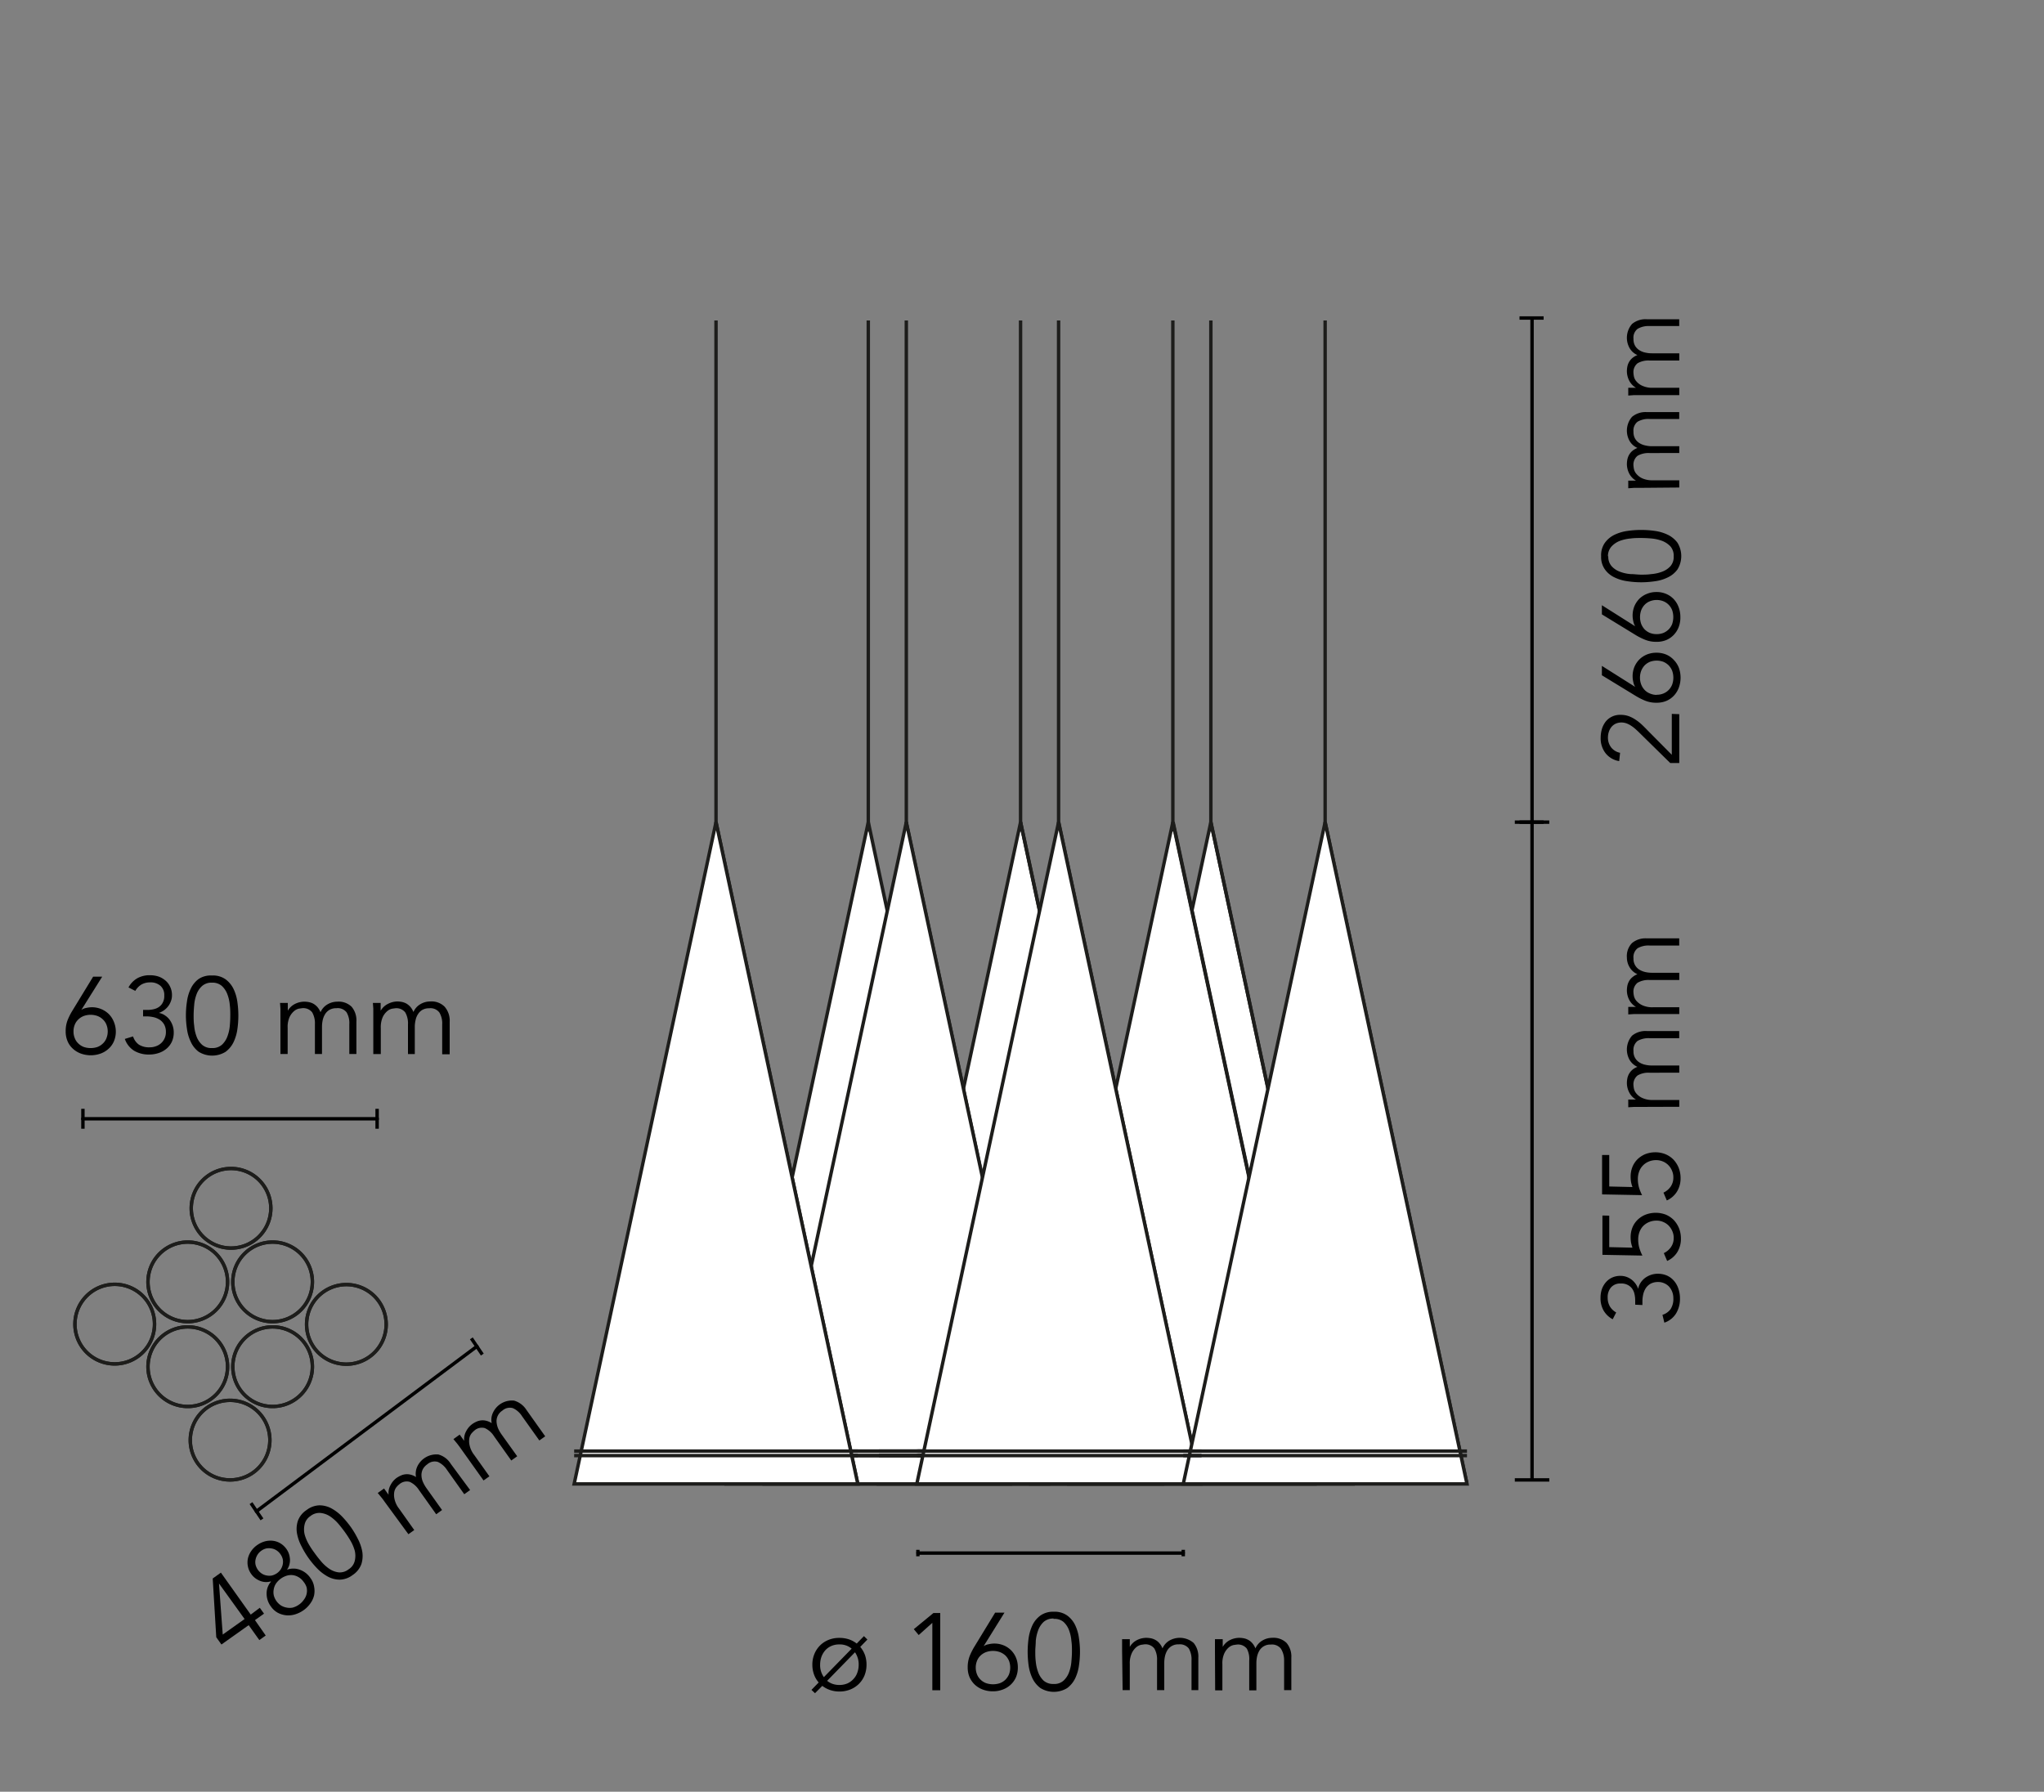 <svg id="fucsia_8" data-name="fucsia 8" xmlns="http://www.w3.org/2000/svg" viewBox="0 0 300 263"><rect x="0" y="0" width="300" height="263" fill="#808080" stroke="none"/><defs><style>.cls-1,.cls-4{fill:none;}.cls-1,.cls-2{stroke:#1d1d1b;stroke-miterlimit:3.86;}.cls-1,.cls-2,.cls-4{stroke-width:0.5px;}.cls-2{fill:#fff;}.cls-3{isolation:isolate;}.cls-4{stroke:#000;}</style></defs><title>fucsia-8-suspension-castiglioni-flos-F2412000-spech-tech-02-300x263</title><path class="cls-1" d="M27.55,194a5.84,5.84,0,1,0-5.83-5.84A5.83,5.83,0,0,0,27.55,194"/><path class="cls-1" d="M27.55,194a5.84,5.84,0,1,0-5.83-5.84A5.83,5.83,0,0,0,27.55,194Z"/><path class="cls-1" d="M40,194a5.84,5.84,0,1,0-5.83-5.84A5.83,5.83,0,0,0,40,194"/><path class="cls-1" d="M40,194a5.84,5.84,0,1,0-5.83-5.84A5.83,5.83,0,0,0,40,194Z"/><path class="cls-1" d="M27.55,206.45a5.84,5.84,0,1,0-5.83-5.84,5.84,5.84,0,0,0,5.83,5.84"/><path class="cls-1" d="M27.55,206.45a5.84,5.84,0,1,0-5.83-5.84A5.84,5.84,0,0,0,27.55,206.45Z"/><path class="cls-1" d="M40,206.45a5.84,5.84,0,1,0-5.83-5.84A5.84,5.84,0,0,0,40,206.45"/><path class="cls-1" d="M40,206.45a5.84,5.84,0,1,0-5.83-5.84A5.84,5.84,0,0,0,40,206.45Z"/><path class="cls-1" d="M50.83,200.24A5.84,5.84,0,1,0,45,194.41a5.83,5.83,0,0,0,5.83,5.83"/><path class="cls-1" d="M50.83,200.24A5.84,5.84,0,1,0,45,194.41,5.83,5.83,0,0,0,50.83,200.24Z"/><path class="cls-1" d="M16.78,200.2A5.84,5.84,0,1,0,11,194.36a5.83,5.83,0,0,0,5.83,5.84"/><path class="cls-1" d="M16.78,200.2A5.84,5.84,0,1,0,11,194.36,5.83,5.83,0,0,0,16.78,200.2Z"/><path class="cls-1" d="M33.91,183.2a5.84,5.84,0,1,0-5.84-5.84,5.84,5.84,0,0,0,5.84,5.84"/><path class="cls-1" d="M33.91,183.2a5.84,5.84,0,1,0-5.84-5.84A5.84,5.84,0,0,0,33.91,183.2Z"/><path class="cls-1" d="M33.76,217.23a5.84,5.84,0,1,0-5.83-5.84,5.83,5.83,0,0,0,5.83,5.84"/><path class="cls-1" d="M33.76,217.23a5.84,5.84,0,1,0-5.83-5.84A5.83,5.83,0,0,0,33.76,217.23Z"/><polygon class="cls-2" points="177.72 120.68 156.91 217.82 198.54 217.82 177.72 120.68"/><polygon class="cls-2" points="172.14 120.68 151.32 217.82 192.96 217.82 172.14 120.68"/><polygon class="cls-2" points="127.44 120.68 106.62 217.82 148.25 217.82 127.44 120.68"/><polygon class="cls-2" points="149.79 120.68 128.97 217.82 170.6 217.82 149.79 120.68"/><path class="cls-1" d="M198.54,217.82l-20.82-97.14Z"/><line class="cls-1" x1="177.72" y1="122.06" x2="177.72" y2="47.04"/><path class="cls-1" d="M156.91,213.66h41.63M156.91,213h41.63"/><path class="cls-1" d="M153.84,217.82,133,120.68Z"/><line class="cls-1" x1="133.02" y1="122.06" x2="133.02" y2="47.04"/><polygon class="cls-2" points="133.02 120.68 112.21 217.82 153.84 217.82 133.02 120.68"/><path class="cls-1" d="M112.21,213.66h41.63M112.21,213h41.63"/><path class="cls-1" d="M176.19,217.82l-20.81-97.14Z"/><line class="cls-1" x1="155.37" y1="122.06" x2="155.37" y2="47.04"/><path class="cls-1" d="M134.56,213.66h41.63M134.56,213h41.63"/><path class="cls-1" d="M215.31,217.82l-20.82-97.14Z"/><line class="cls-1" x1="194.49" y1="122.06" x2="194.49" y2="47.04"/><path class="cls-1" d="M125.9,217.82l-20.81-97.14Z"/><line class="cls-1" x1="105.09" y1="122.06" x2="105.09" y2="47.04"/><path class="cls-1" d="M193,217.82l-20.82-97.14Z"/><line class="cls-1" x1="172.14" y1="122.06" x2="172.14" y2="47.04"/><path class="cls-1" d="M151.32,213.66H193M151.32,213H193"/><line class="cls-1" x1="127.44" y1="122.06" x2="127.44" y2="47.04"/><path class="cls-1" d="M106.62,213.66h41.64M106.62,213h41.64"/><path class="cls-1" d="M170.6,217.82l-20.81-97.14Z"/><line class="cls-1" x1="149.79" y1="122.06" x2="149.79" y2="47.04"/><path class="cls-1" d="M129,213.66h41.64M129,213h41.64"/><polygon class="cls-2" points="155.37 120.68 134.56 217.82 176.19 217.82 155.37 120.68"/><polygon class="cls-2" points="194.49 120.68 173.67 217.82 215.31 217.82 194.49 120.68"/><polygon class="cls-2" points="105.09 120.68 84.27 217.82 125.9 217.82 105.09 120.68"/><path class="cls-1" d="M84.27,213.66H125.9M84.27,213H125.9"/><path class="cls-1" d="M134.72,213.66h41.63M134.72,213h41.63"/><path class="cls-1" d="M173.67,213.66h41.64M173.67,213h41.64"/><g class="cls-3"><path d="M126.26,241.74a4,4,0,0,1,.68,1.16,4.28,4.28,0,0,1,.24,1.45,4.22,4.22,0,0,1-.29,1.57,3.7,3.7,0,0,1-.83,1.25,3.82,3.82,0,0,1-1.25.82,4.2,4.2,0,0,1-1.61.3,4.15,4.15,0,0,1-1.4-.23,3.94,3.94,0,0,1-1.11-.6l-1.07,1.08-.52-.49,1.06-1.09a3.56,3.56,0,0,1-.69-1.18,4.17,4.17,0,0,1-.24-1.43,4.07,4.07,0,0,1,.3-1.57,3.73,3.73,0,0,1,2.08-2.07,4.09,4.09,0,0,1,1.59-.29,4.45,4.45,0,0,1,1.39.21,3.86,3.86,0,0,1,1.15.62l1.06-1.09.51.5ZM125,242a2.65,2.65,0,0,0-1.81-.62,2.79,2.79,0,0,0-1.18.23,2.54,2.54,0,0,0-.88.63,3,3,0,0,0-.56.94,3.51,3.51,0,0,0-.2,1.17,3,3,0,0,0,.55,1.83Zm-3.6,4.72a2.72,2.72,0,0,0,.8.45,3.11,3.11,0,0,0,1,.16,3,3,0,0,0,1.18-.23,2.7,2.7,0,0,0,.88-.64,2.64,2.64,0,0,0,.57-.94,3.42,3.42,0,0,0,.2-1.17,3.13,3.13,0,0,0-.54-1.82Z"/><path d="M138,248.1h-1.16v-9.89l-2,1.79-.72-.86,2.88-2.37h1Z"/><path d="M144.37,241.63l0,0a2,2,0,0,1,.73-.28,3.69,3.69,0,0,1,.84-.1,3.58,3.58,0,0,1,1.36.26,3.36,3.36,0,0,1,1.1.73,3.4,3.4,0,0,1,.73,1.11,3.71,3.71,0,0,1,.26,1.4,3.64,3.64,0,0,1-.27,1.43,3.27,3.27,0,0,1-.77,1.1,3.49,3.49,0,0,1-1.17.72,4,4,0,0,1-1.47.26,4.13,4.13,0,0,1-1.47-.26,3.49,3.49,0,0,1-1.17-.72,3.41,3.41,0,0,1-.77-1.1,3.64,3.64,0,0,1-.27-1.43,4.54,4.54,0,0,1,.28-1.64,9.62,9.62,0,0,1,.7-1.4l3.05-5h1.37Zm-1.16,3.15a2.66,2.66,0,0,0,.19,1,2.23,2.23,0,0,0,.52.77,2.29,2.29,0,0,0,.8.51,3.18,3.18,0,0,0,2.05,0,2.38,2.38,0,0,0,.8-.51,2.55,2.55,0,0,0,.52-.77,2.84,2.84,0,0,0,0-2,2.43,2.43,0,0,0-.52-.77,2.52,2.52,0,0,0-.8-.5,3,3,0,0,0-2.05,0,2.41,2.41,0,0,0-.8.5,2.14,2.14,0,0,0-.52.77A2.64,2.64,0,0,0,143.21,244.78Z"/><path d="M154.64,236.58a3.17,3.17,0,0,1,2,.56,3.78,3.78,0,0,1,1.17,1.42,6.44,6.44,0,0,1,.55,1.9,13.58,13.58,0,0,1,.15,2,13.82,13.82,0,0,1-.15,2,6.29,6.29,0,0,1-.55,1.89,3.89,3.89,0,0,1-1.17,1.43,3.75,3.75,0,0,1-3.94,0,3.89,3.89,0,0,1-1.17-1.43,6.6,6.6,0,0,1-.56-1.89,15.36,15.36,0,0,1-.14-2,15.09,15.09,0,0,1,.14-2,6.77,6.77,0,0,1,.56-1.9,3.78,3.78,0,0,1,1.17-1.42A3.17,3.17,0,0,1,154.64,236.58Zm0,1a2.09,2.09,0,0,0-1.47.5,3.17,3.17,0,0,0-.8,1.23,6.09,6.09,0,0,0-.35,1.57c0,.55-.07,1-.07,1.5s0,.95.07,1.51a6.11,6.11,0,0,0,.35,1.56,3.2,3.2,0,0,0,.8,1.24,2.09,2.09,0,0,0,1.47.49,2,2,0,0,0,1.46-.49,3.11,3.11,0,0,0,.81-1.24,5.71,5.71,0,0,0,.34-1.56c.05-.56.08-1.06.08-1.51s0-1-.08-1.5a5.7,5.7,0,0,0-.34-1.57,3.08,3.08,0,0,0-.81-1.23A2.05,2.05,0,0,0,154.64,237.63Z"/><path d="M164.69,242.27c0-.28,0-.55,0-.83s0-.56,0-.83h1.13v1.13h0a2.53,2.53,0,0,1,1.06-1,3.05,3.05,0,0,1,1.35-.33,3.83,3.83,0,0,1,.65.06,2.25,2.25,0,0,1,.66.23,2,2,0,0,1,.6.47,2.64,2.64,0,0,1,.48.79,2.48,2.48,0,0,1,1-1.14,3.1,3.1,0,0,1,3.58.35,3.14,3.14,0,0,1,.68,2.16v4.76h-1v-4.37a3.17,3.17,0,0,0-.4-1.75,1.66,1.66,0,0,0-1.49-.6,1.84,1.84,0,0,0-1.64.84,3,3,0,0,0-.36.88,4.74,4.74,0,0,0-.11,1v4h-1.06v-4.37a3.17,3.17,0,0,0-.4-1.75,1.65,1.65,0,0,0-1.49-.6l-.43.06a1.71,1.71,0,0,0-.72.35,2.61,2.61,0,0,0-.66.87,3.48,3.48,0,0,0-.3,1.6v3.84h-1.05Z"/><path d="M178.32,242.27c0-.28,0-.55,0-.83s0-.56,0-.83h1.14v1.13h0a2.53,2.53,0,0,1,1.06-1,3.08,3.08,0,0,1,1.35-.33,3.74,3.74,0,0,1,.65.06,2.25,2.25,0,0,1,.66.23,2,2,0,0,1,.6.47,2.64,2.64,0,0,1,.48.79,2.48,2.48,0,0,1,1-1.14,2.78,2.78,0,0,1,1.45-.41,2.73,2.73,0,0,1,2.13.76,3.1,3.1,0,0,1,.69,2.16v4.76h-1.06v-4.37A3.17,3.17,0,0,0,188,242a1.66,1.66,0,0,0-1.49-.6,1.84,1.84,0,0,0-1.64.84,3,3,0,0,0-.36.88,4.74,4.74,0,0,0-.11,1v4h-1.05v-4.37A3.17,3.17,0,0,0,183,242a1.64,1.64,0,0,0-1.48-.6l-.44.06a1.71,1.71,0,0,0-.72.35,2.61,2.61,0,0,0-.66.87,3.49,3.49,0,0,0-.29,1.6v3.84h-1.06Z"/></g><line class="cls-4" x1="134.72" y1="227.97" x2="173.67" y2="227.97"/><line class="cls-4" x1="134.72" y1="227.91" x2="134.72" y2="228.02"/><line class="cls-4" x1="173.67" y1="227.91" x2="173.67" y2="228.02"/><line class="cls-4" x1="134.72" y1="227.49" x2="134.72" y2="228.44"/><line class="cls-4" x1="173.67" y1="227.49" x2="173.67" y2="228.44"/><g class="cls-3"><path d="M240,191.51v-.59a4.35,4.35,0,0,0-.11-1,2.11,2.11,0,0,0-.36-.79,1.79,1.79,0,0,0-.65-.53,2,2,0,0,0-1-.2,1.79,1.79,0,0,0-1.41.55,2.18,2.18,0,0,0-.51,1.54,2.52,2.52,0,0,0,.32,1.27,2.49,2.49,0,0,0,.93.89l-.51,1a3.39,3.39,0,0,1-1.35-1.3,3.66,3.66,0,0,1-.44-1.84,4,4,0,0,1,.19-1.26,3.18,3.18,0,0,1,.57-1,2.68,2.68,0,0,1,.92-.71,2.84,2.84,0,0,1,1.26-.26,2.58,2.58,0,0,1,.88.15,2.72,2.72,0,0,1,.75.41,2.89,2.89,0,0,1,.59.62,2.7,2.7,0,0,1,.37.74l0-.05a2.64,2.64,0,0,1,.36-.88,2.85,2.85,0,0,1,.65-.69,3.26,3.26,0,0,1,.87-.45,3,3,0,0,1,1-.16,3.27,3.27,0,0,1,1.4.29,3,3,0,0,1,1,.78,3.34,3.34,0,0,1,.63,1.16,4.22,4.22,0,0,1,.22,1.39,4.14,4.14,0,0,1-.55,2.17,3.24,3.24,0,0,1-1.74,1.39L244,193a2.33,2.33,0,0,0,1.21-.86,2.79,2.79,0,0,0,.39-1.59,2.52,2.52,0,0,0-.61-1.67,2.05,2.05,0,0,0-.72-.51,2.09,2.09,0,0,0-.91-.19,2.27,2.27,0,0,0-1.08.24,2.09,2.09,0,0,0-.71.64,2.81,2.81,0,0,0-.39.92,4.83,4.83,0,0,0-.12,1.08v.5Z"/><path d="M236.19,178.44v4.62l3.41.08a5.26,5.26,0,0,1-.21-.75,5,5,0,0,1-.06-.77,3.83,3.83,0,0,1,.27-1.46,3.37,3.37,0,0,1,.76-1.12,3.55,3.55,0,0,1,1.15-.74,4.17,4.17,0,0,1,3,0,3.69,3.69,0,0,1,1.17.8,4.07,4.07,0,0,1,.76,1.21,4.17,4.17,0,0,1,.27,1.51,3.72,3.72,0,0,1-.51,1.94,3.39,3.39,0,0,1-1.51,1.33l-.49-1.15a2.66,2.66,0,0,0,1.06-.9,2.28,2.28,0,0,0,.39-1.32,2.35,2.35,0,0,0-.2-1,2.64,2.64,0,0,0-.53-.81,2.46,2.46,0,0,0-.8-.54,2.38,2.38,0,0,0-1-.2,2.74,2.74,0,0,0-1.08.21,2.69,2.69,0,0,0-.86.57,2.57,2.57,0,0,0-.55.88,3.14,3.14,0,0,0-.19,1.12,4.52,4.52,0,0,0,.16,1.21,6.32,6.32,0,0,0,.46,1.14l-5.87-.11v-5.77Z"/><path d="M236.19,169.54v4.62l3.41.08a4.61,4.61,0,0,1-.21-.75,4.9,4.9,0,0,1-.06-.77,3.78,3.78,0,0,1,.27-1.45,3.41,3.41,0,0,1,.76-1.13,3.72,3.72,0,0,1,1.15-.74,4.06,4.06,0,0,1,1.45-.26,3.86,3.86,0,0,1,1.5.29,3.53,3.53,0,0,1,1.17.8,3.83,3.83,0,0,1,.76,1.21,4.1,4.1,0,0,1,.27,1.51,3.71,3.71,0,0,1-.51,1.93,3.39,3.39,0,0,1-1.51,1.33l-.49-1.15a2.64,2.64,0,0,0,1.06-.89,2.31,2.31,0,0,0,.39-1.33,2.38,2.38,0,0,0-.2-1,2.45,2.45,0,0,0-1.33-1.35,2.55,2.55,0,0,0-1-.2,2.74,2.74,0,0,0-1.08.21,2.56,2.56,0,0,0-.86.58,2.48,2.48,0,0,0-.55.88,3.1,3.1,0,0,0-.19,1.12,4.63,4.63,0,0,0,.16,1.21,6.63,6.63,0,0,0,.46,1.14l-5.87-.11v-5.78Z"/><path d="M240.64,162.48c-.28,0-.55,0-.83,0l-.83.05v-1.13h1.13v0a2.56,2.56,0,0,1-1-1.07,3.05,3.05,0,0,1-.33-1.35,3.83,3.83,0,0,1,.06-.65,2.25,2.25,0,0,1,.23-.66,2.34,2.34,0,0,1,.47-.6,2.44,2.44,0,0,1,.79-.47,2.56,2.56,0,0,1-1.14-1,3.1,3.1,0,0,1,.35-3.58,3.14,3.14,0,0,1,2.16-.68h4.76v1.05H242.1a3.26,3.26,0,0,0-1.75.4,1.67,1.67,0,0,0-.6,1.49,1.86,1.86,0,0,0,.23,1,1.81,1.81,0,0,0,.61.65,2.55,2.55,0,0,0,.88.36,4.17,4.17,0,0,0,1,.11h4v1.06H242.1a3.17,3.17,0,0,0-1.75.4,1.66,1.66,0,0,0-.6,1.49,3.61,3.61,0,0,0,.06.44,1.67,1.67,0,0,0,.35.71,2.48,2.48,0,0,0,.87.66,3.48,3.48,0,0,0,1.6.3h3.84v1Z"/><path d="M240.64,148.85c-.28,0-.55,0-.83,0l-.83.05V147.8h1.13v0a2.53,2.53,0,0,1-1-1.06,3.05,3.05,0,0,1-.33-1.35,3.83,3.83,0,0,1,.06-.65,2.25,2.25,0,0,1,.23-.66,2,2,0,0,1,.47-.6,2.64,2.64,0,0,1,.79-.48,2.48,2.48,0,0,1-1.14-1,2.78,2.78,0,0,1-.41-1.45,2.73,2.73,0,0,1,.76-2.13,3.09,3.09,0,0,1,2.16-.68h4.76v1.05H242.1a3.17,3.17,0,0,0-1.75.4,1.66,1.66,0,0,0-.6,1.49,1.84,1.84,0,0,0,.84,1.64,3,3,0,0,0,.88.36,4.74,4.74,0,0,0,1,.11h4v1.06H242.1a3.17,3.17,0,0,0-1.75.4,1.65,1.65,0,0,0-.6,1.49,3.31,3.31,0,0,0,.06.43,1.71,1.71,0,0,0,.35.72,2.61,2.61,0,0,0,.87.66,3.48,3.48,0,0,0,1.6.3h3.84v1Z"/></g><g class="cls-3"><path d="M246.47,104.83V112h-1.33l-4.59-4.51c-.17-.17-.36-.34-.55-.51a4.64,4.64,0,0,0-.61-.46,3.25,3.25,0,0,0-.67-.34,2.24,2.24,0,0,0-.73-.13,2.07,2.07,0,0,0-.84.17,1.79,1.79,0,0,0-.62.47,2.23,2.23,0,0,0-.39.71,2.61,2.61,0,0,0-.14.85,2.32,2.32,0,0,0,.48,1.47,2.2,2.2,0,0,0,1.3.78l-.13,1.22a3.18,3.18,0,0,1-2-1.16,3.54,3.54,0,0,1-.72-2.24,4.64,4.64,0,0,1,.18-1.3,3.39,3.39,0,0,1,.55-1.09,2.69,2.69,0,0,1,2.21-1,3.51,3.51,0,0,1,1.2.2,4.9,4.9,0,0,1,1,.52,7,7,0,0,1,.92.73c.28.27.57.55.84.84l3.54,3.57v-6Z"/><path d="M240,100.83l0,0a2,2,0,0,1-.28-.73,3.67,3.67,0,0,1-.1-.83,3.59,3.59,0,0,1,.26-1.37,3.47,3.47,0,0,1,.73-1.1,3.4,3.4,0,0,1,1.11-.73,3.71,3.71,0,0,1,1.4-.26,3.64,3.64,0,0,1,1.43.27,3.27,3.27,0,0,1,1.1.77A3.49,3.49,0,0,1,246.4,98a4.29,4.29,0,0,1,0,2.94,3.49,3.49,0,0,1-.72,1.17,3.27,3.27,0,0,1-1.1.77,3.64,3.64,0,0,1-1.43.27,4.33,4.33,0,0,1-1.64-.28,9.62,9.62,0,0,1-1.4-.7l-5-3.05V97.74Zm3.15,1.15a2.48,2.48,0,0,0,1-.19,2.23,2.23,0,0,0,.77-.52,2.29,2.29,0,0,0,.51-.8,3,3,0,0,0,.17-1,3.09,3.09,0,0,0-.17-1,2.48,2.48,0,0,0-.51-.8,2.55,2.55,0,0,0-.77-.52,2.84,2.84,0,0,0-2,0,2.43,2.43,0,0,0-.77.52,2.64,2.64,0,0,0-.5.8,2.86,2.86,0,0,0-.18,1,2.8,2.8,0,0,0,.18,1,2.41,2.41,0,0,0,.5.8,2.14,2.14,0,0,0,.77.52A2.46,2.46,0,0,0,243.15,102Z"/><path d="M240,91.93l0,0a2.06,2.06,0,0,1-.28-.73,3.82,3.82,0,0,1-.1-.84,3.63,3.63,0,0,1,.26-1.37,3.47,3.47,0,0,1,.73-1.1,3.38,3.38,0,0,1,1.11-.72,3.53,3.53,0,0,1,1.4-.27,3.48,3.48,0,0,1,1.43.28,3.24,3.24,0,0,1,1.1.76,3.49,3.49,0,0,1,.72,1.17,4.13,4.13,0,0,1,.26,1.47A4,4,0,0,1,246.4,92a3.49,3.49,0,0,1-.72,1.17,3.27,3.27,0,0,1-1.1.77,3.64,3.64,0,0,1-1.43.27,4.33,4.33,0,0,1-1.64-.28,9.55,9.55,0,0,1-1.4-.69l-5-3.06V88.84Zm3.15,1.15a2.66,2.66,0,0,0,1-.18,2.55,2.55,0,0,0,.77-.52,2.38,2.38,0,0,0,.51-.8,3.18,3.18,0,0,0,0-2,2.29,2.29,0,0,0-.51-.8,2.23,2.23,0,0,0-.77-.52,2.7,2.7,0,0,0-2,0,2.14,2.14,0,0,0-.77.52,2.41,2.41,0,0,0-.5.8,3,3,0,0,0,0,2,2.52,2.52,0,0,0,.5.8,2.43,2.43,0,0,0,.77.52A2.64,2.64,0,0,0,243.15,93.08Z"/><path d="M235,81.66a3.17,3.17,0,0,1,.56-2,3.78,3.78,0,0,1,1.42-1.17,6.45,6.45,0,0,1,1.9-.56,13.53,13.53,0,0,1,2-.14,13.76,13.76,0,0,1,2,.14,6.3,6.3,0,0,1,1.89.56,3.89,3.89,0,0,1,1.43,1.17,3.73,3.73,0,0,1,0,3.93,3.7,3.7,0,0,1-1.43,1.17,6,6,0,0,1-1.89.56,13.82,13.82,0,0,1-2,.15,13.58,13.58,0,0,1-2-.15,6.17,6.17,0,0,1-1.9-.56,3.6,3.6,0,0,1-1.42-1.17A3.14,3.14,0,0,1,235,81.66Zm1.05,0a2.07,2.07,0,0,0,.5,1.46,3.08,3.08,0,0,0,1.23.81,5.7,5.7,0,0,0,1.57.34c.55,0,1,.08,1.5.08s.95,0,1.51-.08a5.71,5.71,0,0,0,1.56-.34,3.11,3.11,0,0,0,1.24-.81,2.06,2.06,0,0,0,.49-1.46,2.09,2.09,0,0,0-.49-1.47,3.34,3.34,0,0,0-1.24-.81,6.1,6.1,0,0,0-1.56-.34c-.56-.05-1.06-.07-1.51-.07s-1,0-1.5.07a6.09,6.09,0,0,0-1.57.34,3.3,3.3,0,0,0-1.23.81A2.09,2.09,0,0,0,236,81.66Z"/><path d="M240.64,71.61l-.83,0-.83.06V70.55h1.13v0a2.59,2.59,0,0,1-1-1.06,3.12,3.12,0,0,1-.33-1.36,3.72,3.72,0,0,1,.06-.64,2.42,2.42,0,0,1,.23-.67,2.34,2.34,0,0,1,.47-.6,2.85,2.85,0,0,1,.79-.47,2.45,2.45,0,0,1-1.14-1,3.09,3.09,0,0,1,.35-3.57,3.1,3.1,0,0,1,2.16-.69h4.76V61.5H242.1a3.17,3.17,0,0,0-1.75.4,1.64,1.64,0,0,0-.6,1.48,1.92,1.92,0,0,0,.23,1,1.87,1.87,0,0,0,.61.64,2.55,2.55,0,0,0,.88.36,4.17,4.17,0,0,0,1,.12h4v1H242.1a3.26,3.26,0,0,0-1.75.4,1.67,1.67,0,0,0-.6,1.49,3.61,3.61,0,0,0,.06.44,1.62,1.62,0,0,0,.35.71,2.5,2.5,0,0,0,.87.67,3.63,3.63,0,0,0,1.6.29h3.84v1.06Z"/><path d="M240.64,58c-.28,0-.55,0-.83,0l-.83.06V56.92h1.13v0a2.56,2.56,0,0,1-1-1.07,3.05,3.05,0,0,1-.33-1.35,3.83,3.83,0,0,1,.06-.65,2.23,2.23,0,0,1,.7-1.26,2.63,2.63,0,0,1,.79-.47,2.45,2.45,0,0,1-1.14-1,3.09,3.09,0,0,1,.35-3.57,3.1,3.1,0,0,1,2.16-.69h4.76v1H242.1a3.17,3.17,0,0,0-1.75.41,1.64,1.64,0,0,0-.6,1.48,1.92,1.92,0,0,0,.23,1,1.87,1.87,0,0,0,.61.64,2.55,2.55,0,0,0,.88.36,4.17,4.17,0,0,0,1,.11h4v1.06H242.1a3.17,3.17,0,0,0-1.75.4,1.66,1.66,0,0,0-.6,1.49,3.61,3.61,0,0,0,.06.44,1.62,1.62,0,0,0,.35.71,2.37,2.37,0,0,0,.87.66,3.48,3.48,0,0,0,1.6.3h3.84V58Z"/></g><line class="cls-4" x1="224.86" y1="217.23" x2="224.86" y2="120.7"/><line class="cls-4" x1="223.02" y1="120.68" x2="226.56" y2="120.68"/><line class="cls-4" x1="222.33" y1="217.23" x2="227.39" y2="217.23"/><line class="cls-4" x1="224.86" y1="120.68" x2="224.86" y2="46.7"/><line class="cls-4" x1="223.02" y1="46.68" x2="226.56" y2="46.68"/><line class="cls-4" x1="222.33" y1="120.68" x2="227.39" y2="120.68"/><g class="cls-3"><path d="M36.8,237l1.33-1,.62.86-1.33.95L39,240.07l-.94.67-1.56-2.19-4,2.84-.76-1.07-.52-8.62,1.2-.86Zm-4.66-4.57,0,0,.55,7.5,3.21-2.28Z"/><path d="M39.73,232.13a2.5,2.5,0,0,1-.77.09,2.32,2.32,0,0,1-.78-.17,2.84,2.84,0,0,1-1.3-1,2.9,2.9,0,0,1-.49-2.31,3.21,3.21,0,0,1,.48-1.07,3.43,3.43,0,0,1,.87-.87,3.57,3.57,0,0,1,1.11-.54,3.12,3.12,0,0,1,1.17-.1,2.8,2.8,0,0,1,1.1.36,3,3,0,0,1,.92.85,2.79,2.79,0,0,1,.38.75,3.28,3.28,0,0,1,.14.81,2.53,2.53,0,0,1-.1.78,2.17,2.17,0,0,1-.34.7l0,0a2.73,2.73,0,0,1,1.87,0,3.17,3.17,0,0,1,1.58,1.23,2.86,2.86,0,0,1,.53,1.25,3.24,3.24,0,0,1,0,1.28,3.3,3.3,0,0,1-.55,1.19,4.14,4.14,0,0,1-1,1,4.39,4.39,0,0,1-1.25.61,3.41,3.41,0,0,1-1.3.13,3.37,3.37,0,0,1-1.23-.37,3,3,0,0,1-1-.91,3.17,3.17,0,0,1-.64-1.9,2.63,2.63,0,0,1,.64-1.75Zm1.43-4a2.12,2.12,0,0,0-.59-.57,1.93,1.93,0,0,0-.71-.27,2.23,2.23,0,0,0-.77,0,2.06,2.06,0,0,0-.74.34,2,2,0,0,0-.56.59,2.1,2.1,0,0,0-.28.7,1.82,1.82,0,0,0,0,.77,2.34,2.34,0,0,0,.34.74,2.23,2.23,0,0,0,.59.56,1.93,1.93,0,0,0,.71.27,2,2,0,0,0,.77,0,2.34,2.34,0,0,0,.74-.34,2.07,2.07,0,0,0,.84-1.3,2,2,0,0,0,0-.76A2.16,2.16,0,0,0,41.16,228.13Zm3.4,4.06a2.33,2.33,0,0,0-.68-.65,2.3,2.3,0,0,0-.82-.32,2.17,2.17,0,0,0-.91.05,3,3,0,0,0-1.64,1.17,2.19,2.19,0,0,0-.33.83,2.23,2.23,0,0,0,0,.89,2.54,2.54,0,0,0,1.06,1.5,2.33,2.33,0,0,0,.83.31,2.12,2.12,0,0,0,.9,0,2.87,2.87,0,0,0,.92-.44,2.77,2.77,0,0,0,.72-.73A2.15,2.15,0,0,0,45,233,2.42,2.42,0,0,0,44.56,232.19Z"/><path d="M45,221.65a3.23,3.23,0,0,1,1.92-.69,3.74,3.74,0,0,1,1.78.48,6.61,6.61,0,0,1,1.56,1.22,14.14,14.14,0,0,1,1.26,1.53,13.07,13.07,0,0,1,1,1.69,6.51,6.51,0,0,1,.65,1.87,4,4,0,0,1-.13,1.84,3.28,3.28,0,0,1-1.28,1.6,3.22,3.22,0,0,1-1.93.68,3.73,3.73,0,0,1-1.77-.48,6.61,6.61,0,0,1-1.56-1.22,13.24,13.24,0,0,1-1.26-1.53,13.07,13.07,0,0,1-1-1.69,6.51,6.51,0,0,1-.65-1.87,3.82,3.82,0,0,1,.13-1.84A3.21,3.21,0,0,1,45,221.65Zm.61.86a2,2,0,0,0-.9,1.25,3.19,3.19,0,0,0,0,1.47,6.16,6.16,0,0,0,.63,1.48A13.17,13.17,0,0,0,46.2,228c.26.37.57.76.93,1.19a6.06,6.06,0,0,0,1.19,1.08,3.14,3.14,0,0,0,1.37.53,2.08,2.08,0,0,0,1.48-.45,2,2,0,0,0,.9-1.25,3.19,3.19,0,0,0,0-1.47,6.34,6.34,0,0,0-.63-1.48c-.28-.48-.56-.9-.82-1.26s-.57-.76-.93-1.19a6.36,6.36,0,0,0-1.19-1.08,3.14,3.14,0,0,0-1.37-.53A2.08,2.08,0,0,0,45.6,222.51Z"/><path d="M56.47,220.46c-.16-.23-.32-.45-.5-.67s-.35-.43-.53-.64l.93-.66.66.92,0,0a2.42,2.42,0,0,1,.29-1.42,2.94,2.94,0,0,1,.9-1.06,3.85,3.85,0,0,1,.57-.32,2.14,2.14,0,0,1,1.43-.16,2.51,2.51,0,0,1,.84.36,2.54,2.54,0,0,1,.17-1.51,3.1,3.1,0,0,1,3.12-1.8,3.11,3.11,0,0,1,1.81,1.37L69,218.72l-.86.61-2.53-3.56a3.18,3.18,0,0,0-1.34-1.18,1.64,1.64,0,0,0-1.57.36,2,2,0,0,0-.67.77,1.9,1.9,0,0,0-.17.88,2.61,2.61,0,0,0,.21.92,5.28,5.28,0,0,0,.5.89l2.31,3.24-.86.62-2.53-3.56a3.21,3.21,0,0,0-1.34-1.19,1.63,1.63,0,0,0-1.56.37,2.35,2.35,0,0,0-.33.31,1.67,1.67,0,0,0-.37.69,2.58,2.58,0,0,0,0,1.09,3.51,3.51,0,0,0,.69,1.48l2.22,3.13-.86.61Z"/><path d="M67.58,212.55c-.16-.23-.33-.45-.5-.67l-.53-.64.92-.66.66.92,0,0a2.42,2.42,0,0,1,.29-1.42,3,3,0,0,1,.91-1.06,3.29,3.29,0,0,1,.56-.32,2.18,2.18,0,0,1,1.44-.16,2.73,2.73,0,0,1,.84.36,2.39,2.39,0,0,1,.17-1.51,3.07,3.07,0,0,1,3.11-1.8,3.2,3.2,0,0,1,1.82,1.37l2.75,3.87-.86.61-2.53-3.55a3.14,3.14,0,0,0-1.34-1.19,1.63,1.63,0,0,0-1.56.36,1.83,1.83,0,0,0-.85,1.65,3.13,3.13,0,0,0,.21.92,5.28,5.28,0,0,0,.5.89l2.32,3.24-.87.62-2.53-3.56a3.15,3.15,0,0,0-1.34-1.19,1.63,1.63,0,0,0-1.56.37,3.61,3.61,0,0,0-.32.31,1.56,1.56,0,0,0-.38.7,2.53,2.53,0,0,0,0,1.08,3.51,3.51,0,0,0,.69,1.48l2.23,3.13-.86.61Z"/></g><g class="cls-3"><path d="M11.94,148.24l0,0a1.84,1.84,0,0,1,.72-.29,3.82,3.82,0,0,1,.84-.1,3.54,3.54,0,0,1,2.47,1,3.4,3.4,0,0,1,.73,1.11A3.77,3.77,0,0,1,17,151.4a3.63,3.63,0,0,1-.27,1.42,3.08,3.08,0,0,1-.77,1.1,3.49,3.49,0,0,1-1.17.72,4.29,4.29,0,0,1-2.94,0,3.49,3.49,0,0,1-1.17-.72,3.08,3.08,0,0,1-.77-1.1,3.63,3.63,0,0,1-.27-1.42,4.39,4.39,0,0,1,.28-1.65,9,9,0,0,1,.7-1.39l3.05-5H15Zm-1.15,3.16a2.46,2.46,0,0,0,.19,1,2.06,2.06,0,0,0,.52.77,2.29,2.29,0,0,0,.8.51,3.14,3.14,0,0,0,2,0,2.29,2.29,0,0,0,.8-.51,2.06,2.06,0,0,0,.52-.77,2.7,2.7,0,0,0,0-2,2.1,2.1,0,0,0-.52-.76,2.29,2.29,0,0,0-.8-.51,3,3,0,0,0-2,0,2.29,2.29,0,0,0-.8.51,2.1,2.1,0,0,0-.52.76A2.48,2.48,0,0,0,10.79,151.4Z"/><path d="M21,148.24h.59a3.82,3.82,0,0,0,1-.11,2.11,2.11,0,0,0,.79-.36,1.71,1.71,0,0,0,.53-.65,2,2,0,0,0,.2-1,1.8,1.8,0,0,0-.55-1.41,2.18,2.18,0,0,0-1.54-.51,2.52,2.52,0,0,0-1.27.32,2.57,2.57,0,0,0-.89.93l-1-.51a3.39,3.39,0,0,1,1.3-1.35,3.66,3.66,0,0,1,1.84-.44,4,4,0,0,1,1.26.19,3.18,3.18,0,0,1,1,.57,2.62,2.62,0,0,1,.71.93,2.77,2.77,0,0,1,.27,1.25,2.37,2.37,0,0,1-.16.88,2.72,2.72,0,0,1-.41.75,2.89,2.89,0,0,1-.62.59,2.79,2.79,0,0,1-.73.37l0,0a2.28,2.28,0,0,1,.88.36,2.63,2.63,0,0,1,.69.64,3.26,3.26,0,0,1,.45.87,3.05,3.05,0,0,1,.16,1,3.26,3.26,0,0,1-.29,1.39,3,3,0,0,1-.78,1,3.39,3.39,0,0,1-1.15.63,4.32,4.32,0,0,1-1.4.22,4.24,4.24,0,0,1-2.17-.54,3.35,3.35,0,0,1-1.39-1.75l1.21-.37a2.33,2.33,0,0,0,.86,1.21,2.79,2.79,0,0,0,1.59.39,2.53,2.53,0,0,0,.91-.16,2.16,2.16,0,0,0,.76-.45,2.11,2.11,0,0,0,.51-.71,2.17,2.17,0,0,0,.19-.92,2.27,2.27,0,0,0-.24-1.08,2.09,2.09,0,0,0-.64-.71,2.81,2.81,0,0,0-.92-.39,4.83,4.83,0,0,0-1.08-.12H21Z"/><path d="M31.11,143.19a3.17,3.17,0,0,1,2,.56,3.86,3.86,0,0,1,1.17,1.42,6.45,6.45,0,0,1,.56,1.9,14,14,0,0,1,0,4,6.45,6.45,0,0,1-.56,1.9,3.86,3.86,0,0,1-1.17,1.42,3.75,3.75,0,0,1-3.94,0A3.74,3.74,0,0,1,28,152.92a6.17,6.17,0,0,1-.56-1.9,13.08,13.08,0,0,1,0-4,6.17,6.17,0,0,1,.56-1.9,3.74,3.74,0,0,1,1.16-1.42A3.19,3.19,0,0,1,31.11,143.19Zm0,1.05a2.07,2.07,0,0,0-1.46.5,3.08,3.08,0,0,0-.81,1.23,5.78,5.78,0,0,0-.34,1.57c-.05.55-.08,1.06-.08,1.5s0,1,.08,1.51a5.78,5.78,0,0,0,.34,1.57,3.08,3.08,0,0,0,.81,1.23,2.06,2.06,0,0,0,1.46.49,2.09,2.09,0,0,0,1.47-.49,3.17,3.17,0,0,0,.8-1.23,5.79,5.79,0,0,0,.35-1.57c.05-.56.07-1.06.07-1.51s0-.95-.07-1.5a5.79,5.79,0,0,0-.35-1.57,3.17,3.17,0,0,0-.8-1.23A2.09,2.09,0,0,0,31.11,144.24Z"/><path d="M41.16,148.88c0-.27,0-.55,0-.83l-.06-.83h1.14v1.14h0a2.5,2.5,0,0,1,1.06-1,3.12,3.12,0,0,1,1.35-.33,3.74,3.74,0,0,1,.65.06,2.42,2.42,0,0,1,.67.23,2.39,2.39,0,0,1,.6.48,2.65,2.65,0,0,1,.47.78,2.48,2.48,0,0,1,1-1.14,2.87,2.87,0,0,1,1.45-.41,2.73,2.73,0,0,1,2.13.76,3.11,3.11,0,0,1,.69,2.17v4.75H51.27v-4.37a3.11,3.11,0,0,0-.4-1.74,1.64,1.64,0,0,0-1.49-.61,2,2,0,0,0-1,.23,1.84,1.84,0,0,0-.65.62,2.84,2.84,0,0,0-.36.87,4.74,4.74,0,0,0-.11,1v4H46.22v-4.37a3.2,3.2,0,0,0-.4-1.74,1.65,1.65,0,0,0-1.49-.61l-.44.06a1.62,1.62,0,0,0-.71.35,2.6,2.6,0,0,0-.67.87,3.52,3.52,0,0,0-.29,1.6v3.84H41.16Z"/><path d="M54.79,148.88c0-.27,0-.55,0-.83l-.06-.83h1.14v1.14h0a2.55,2.55,0,0,1,1.06-1A3.12,3.12,0,0,1,58.3,147a3.72,3.72,0,0,1,.64.06,2.42,2.42,0,0,1,.67.23,2.39,2.39,0,0,1,.6.48,2.65,2.65,0,0,1,.47.78,2.45,2.45,0,0,1,1-1.14,2.81,2.81,0,0,1,1.44-.41,2.73,2.73,0,0,1,2.13.76A3.11,3.11,0,0,1,66,150v4.75H64.9v-4.37a3.11,3.11,0,0,0-.4-1.74A1.62,1.62,0,0,0,63,148a2,2,0,0,0-1,.23,1.81,1.81,0,0,0-.64.62,2.42,2.42,0,0,0-.36.87,4.17,4.17,0,0,0-.12,1v4h-1v-4.37a3.2,3.2,0,0,0-.4-1.74A1.64,1.64,0,0,0,58,148l-.44.06a1.62,1.62,0,0,0-.71.35,2.6,2.6,0,0,0-.67.87,3.66,3.66,0,0,0-.29,1.6v3.84H54.79Z"/></g><line class="cls-4" x1="37.65" y1="221.83" x2="69.98" y2="197.64"/><line class="cls-4" x1="37.55" y1="221.69" x2="37.74" y2="221.97"/><line class="cls-4" x1="69.89" y1="197.51" x2="70.08" y2="197.78"/><line class="cls-4" x1="36.84" y1="220.64" x2="38.45" y2="223.02"/><line class="cls-4" x1="69.18" y1="196.45" x2="70.79" y2="198.83"/><line class="cls-4" x1="12.17" y1="164.22" x2="55.35" y2="164.22"/><line class="cls-4" x1="12.17" y1="164.05" x2="12.17" y2="164.39"/><line class="cls-4" x1="55.35" y1="164.05" x2="55.35" y2="164.39"/><line class="cls-4" x1="12.17" y1="162.76" x2="12.17" y2="165.68"/><line class="cls-4" x1="55.35" y1="162.76" x2="55.35" y2="165.68"/></svg>